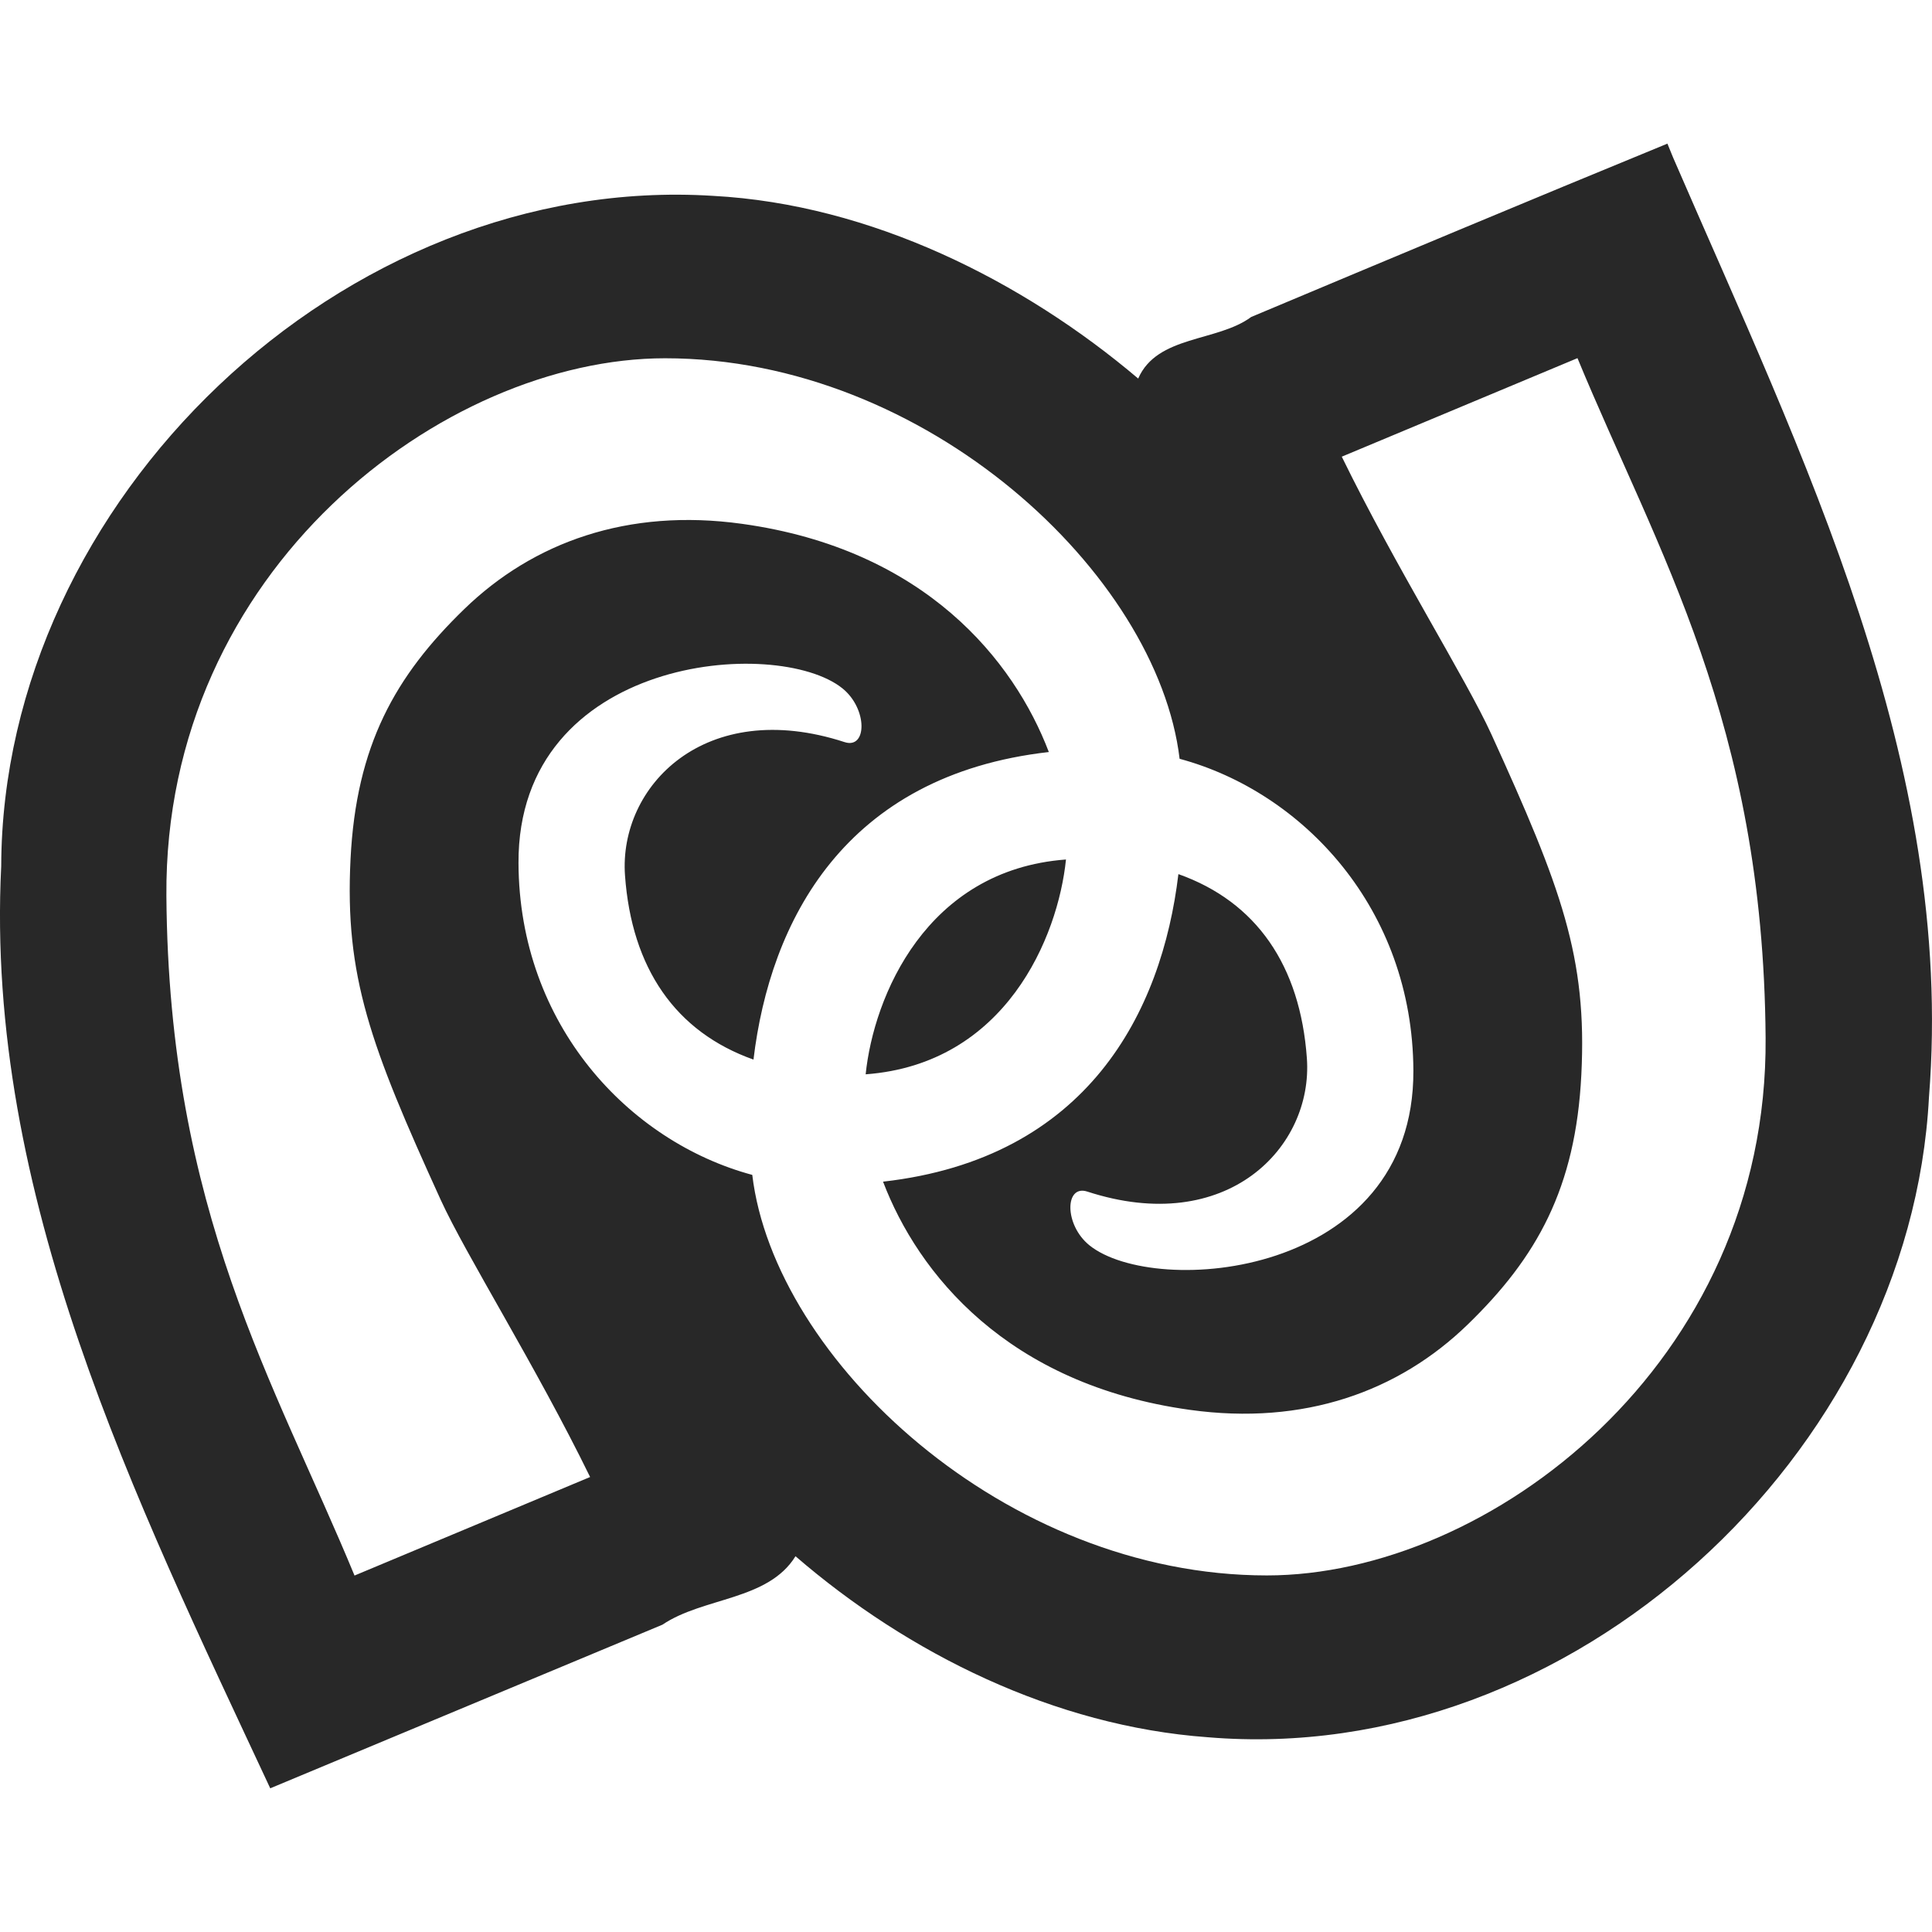 <svg width="16" height="16" version="1.1" xmlns="http://www.w3.org/2000/svg">
  <defs>
    <style id="current-color-scheme" type="text/css">.ColorScheme-Text { color:#282828; } .ColorScheme-Highlight { color:#458588; }</style>
  </defs>
  <path class="ColorScheme-Text" d="m13.81 1.189c-1.152 0.473-2.3 0.954-3.448 1.436-0.281 0.208-0.779 0.15-0.936 0.51-0.951-0.806-2.212-1.443-3.521-1.513-3.066-0.193-5.886 2.53-5.895 5.551-0.135 2.719 1.107 5.235 2.228 7.637 1.083-0.452 2.166-0.904 3.248-1.355 0.339-0.229 0.875-0.199 1.102-0.567 0.933 0.806 2.145 1.407 3.413 1.499 3.017 0.253 5.821-2.353 5.974-5.302 0.219-2.759-1.051-5.313-2.119-7.78-0.016-0.038-0.031-0.077-0.047-0.115zm-8.303 1.778c2.167-2.25e-4 4.079 1.788 4.262 3.317 1.021 0.275 1.931 1.242 1.936 2.583 0.007 1.715-2.141 1.883-2.683 1.446-0.21-0.17-0.204-0.505-0.018-0.445 1.157 0.377 1.872-0.366 1.819-1.104-0.055-0.768-0.418-1.296-1.064-1.525-0.137 1.143-0.752 2.355-2.446 2.547 0.288 0.756 1.024 1.68 2.542 1.89 0.945 0.131 1.728-0.152 2.3-0.707 0.572-0.555 0.894-1.128 0.941-2.069 0.049-0.973-0.164-1.544-0.746-2.821-0.208-0.456-0.788-1.376-1.238-2.297l1.952-0.816c0.662 1.602 1.539 3.013 1.558 5.629 0.02 2.703-2.298 4.452-4.13 4.452-2.167 4.2e-4 -4.079-1.788-4.262-3.317-1.021-0.275-1.931-1.242-1.936-2.583-0.007-1.715 2.142-1.882 2.683-1.446 0.21 0.17 0.204 0.505 0.018 0.445-1.157-0.377-1.872 0.366-1.819 1.104 0.055 0.768 0.418 1.296 1.064 1.525 0.137-1.144 0.752-2.355 2.446-2.547-0.288-0.756-1.024-1.68-2.542-1.89-0.945-0.131-1.728 0.152-2.3 0.707-0.572 0.555-0.894 1.128-0.941 2.069-0.049 0.973 0.164 1.544 0.746 2.821 0.208 0.456 0.788 1.376 1.238 2.297l-1.951 0.816c-0.662-1.602-1.539-3.013-1.558-5.629-0.02-2.703 2.298-4.452 4.13-4.452zm3.321 4.151c-1.159 0.086-1.593 1.136-1.659 1.779 1.159-0.086 1.593-1.135 1.659-1.779z" fill="currentColor"/>
</svg>
